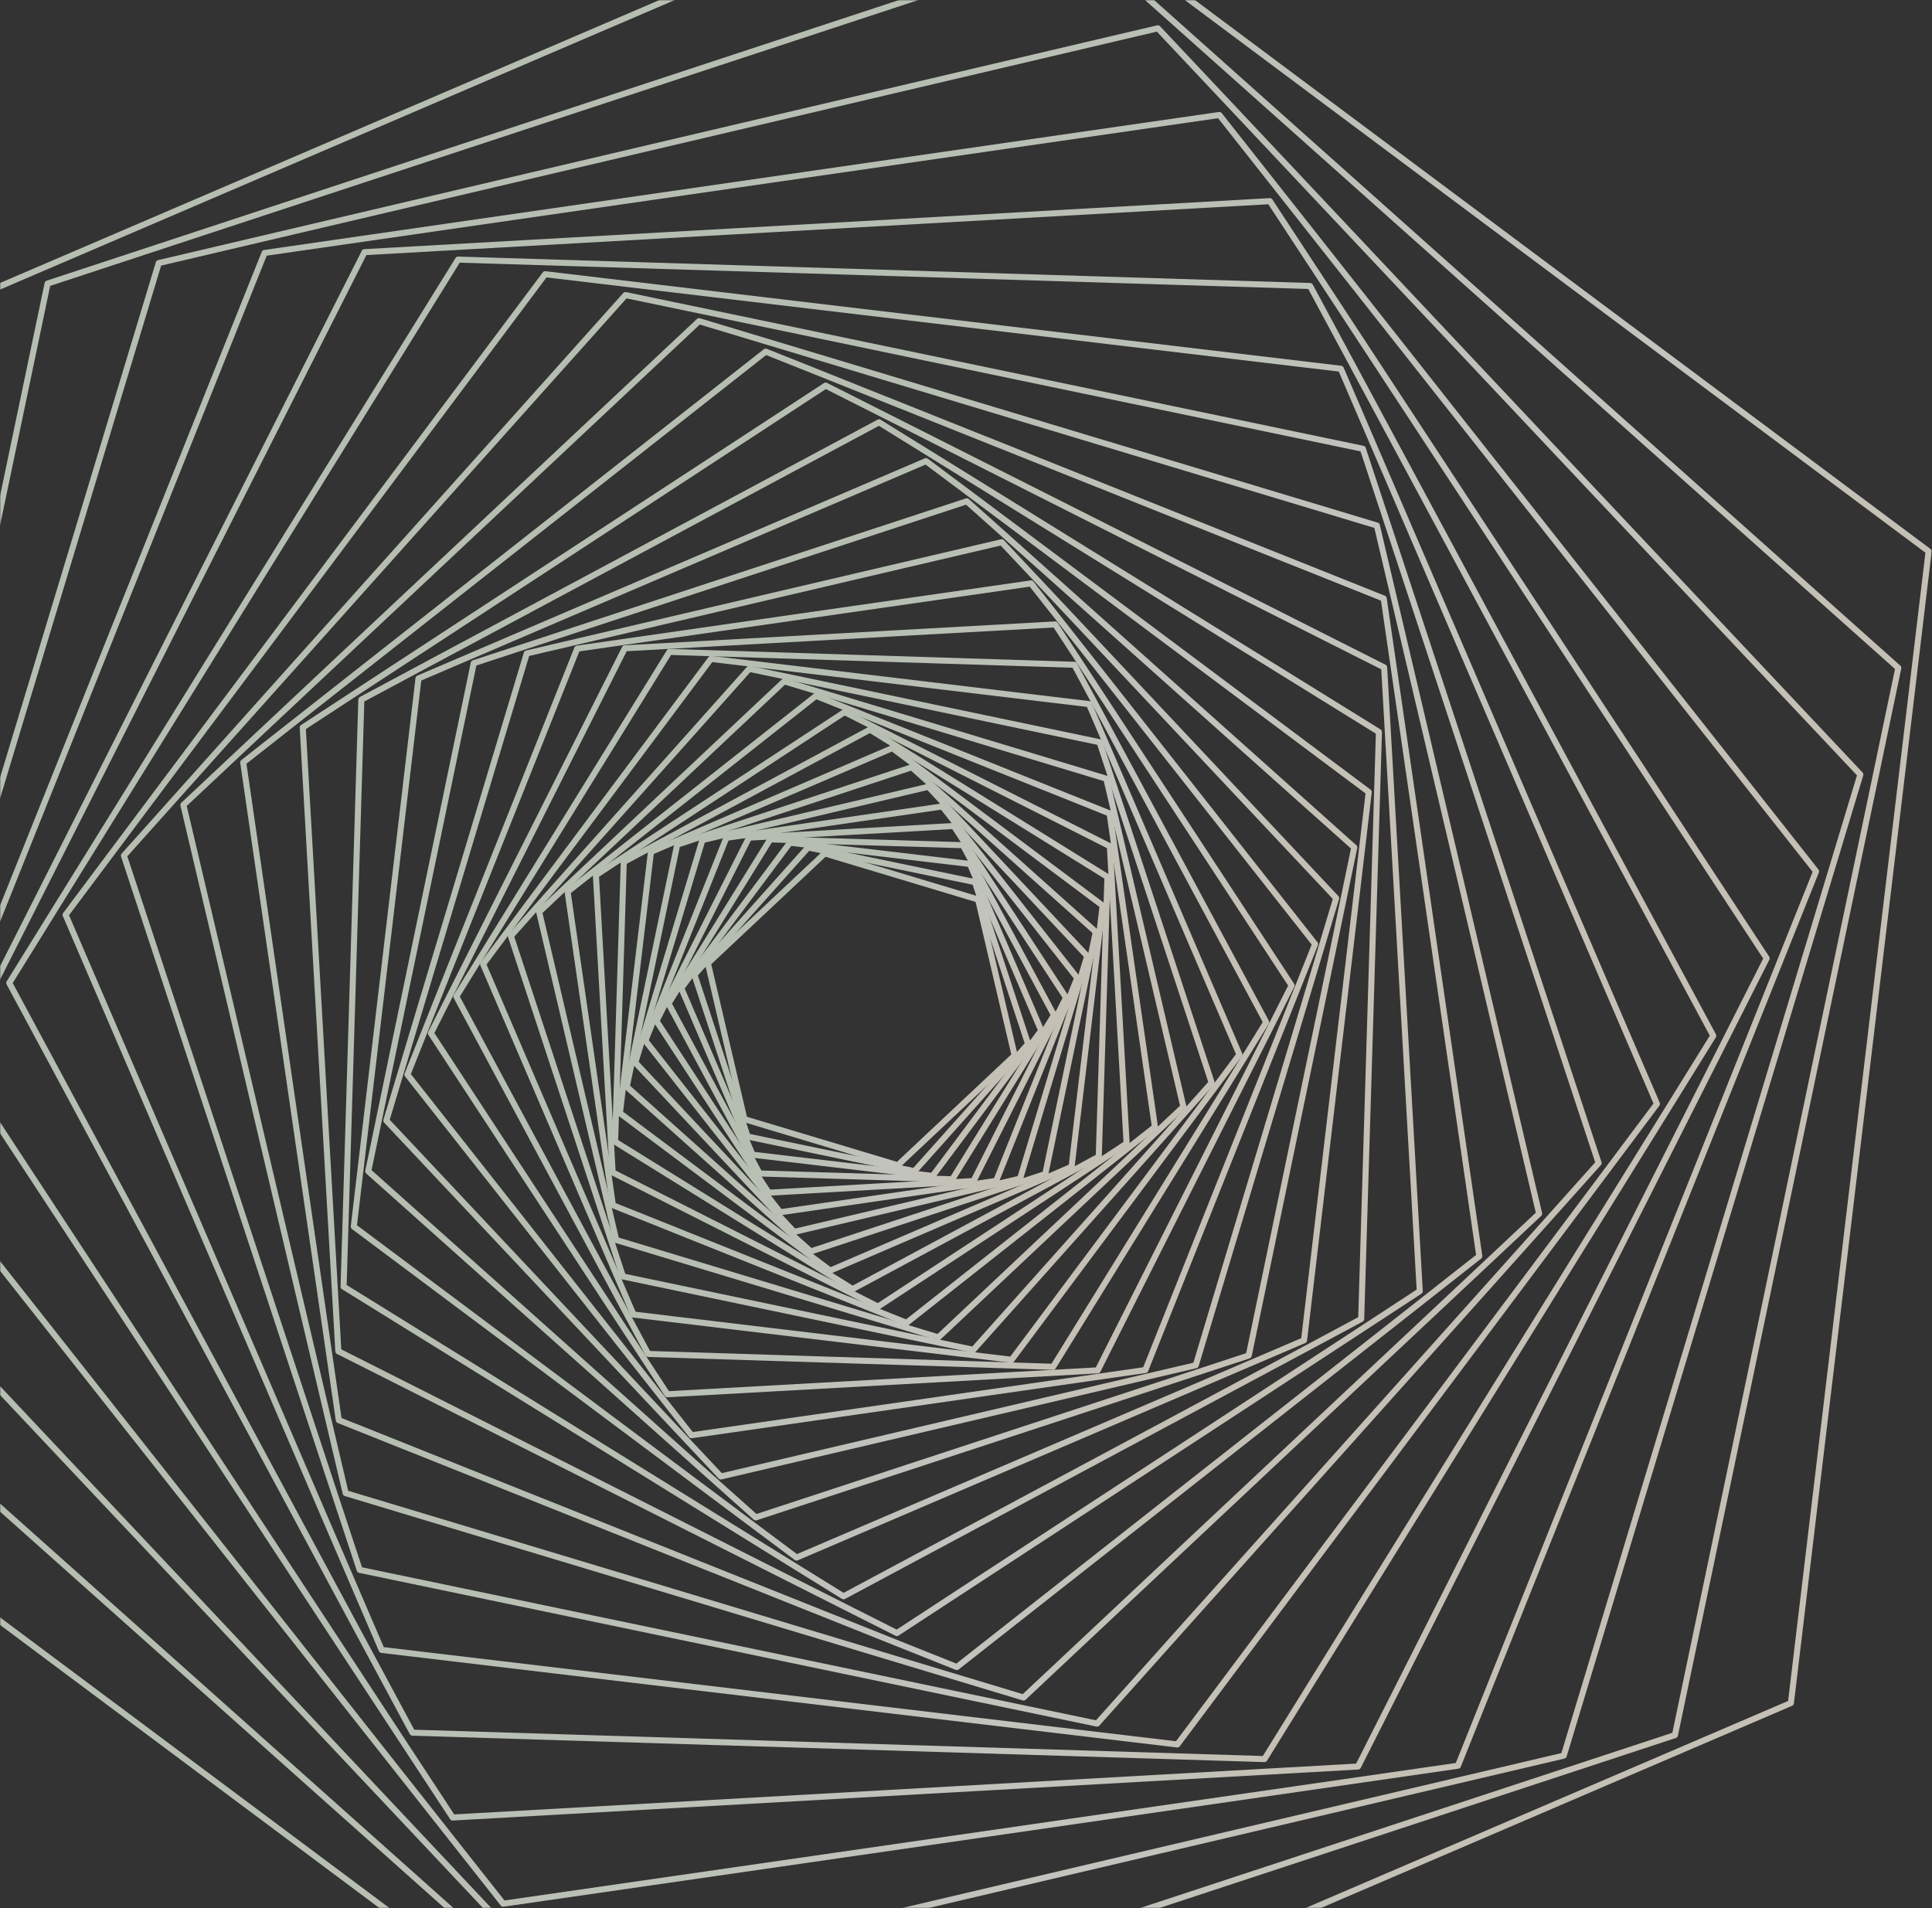 <svg width="970" height="958" viewBox="0 0 970 958" fill="none" xmlns="http://www.w3.org/2000/svg">
<rect x="0" y="0" width="970" height="958" fill="#333333" stroke="none"/>
<mask id="mask0_1829_840" style="mask-type:alpha" maskUnits="userSpaceOnUse" x="0" y="0" width="970" height="958">
<rect width="970" height="958" fill="#D9D9D9"/>
</mask>
<g mask="url(#mask0_1829_840)">
<g opacity="0.75">
<path d="M354.2 482.71C353.93 483.06 353.84 483.52 353.94 483.96L372.27 562.25C372.39 562.78 372.79 563.199 373.31 563.359L450.31 586.51C450.83 586.67 451.39 586.529 451.79 586.159L510.46 531.02C510.85 530.66 511.02 530.1 510.9 529.57L492.57 451.28C492.45 450.75 492.05 450.329 491.53 450.169L414.53 427.019C414.01 426.859 413.45 427 413.06 427.37L354.39 482.51C354.31 482.58 354.25 482.64 354.2 482.71ZM375.02 560.71L357.09 484.13L414.48 430.19L489.8 452.83L507.73 529.409L450.34 583.349L375.02 560.71Z" fill="url(#paint0_linear_1829_840)"/>
<path d="M347.45 488.47C347.16 488.86 347.07 489.38 347.22 489.85L373.91 571.12C374.08 571.64 374.51 572.02 375.04 572.13L458.79 589.52C459.32 589.63 459.87 589.45 460.23 589.04L517.29 525.16C517.65 524.75 517.77 524.19 517.6 523.68L490.91 442.41C490.74 441.89 490.31 441.51 489.78 441.4L406.03 424.01C405.5 423.9 404.95 424.08 404.59 424.49L347.53 488.37C347.5 488.4 347.47 488.43 347.45 488.47ZM376.52 569.34L350.38 489.74L406.28 427.17L488.32 444.2L514.46 523.8L458.56 586.37L376.52 569.34Z" fill="url(#paint1_linear_1829_840)"/>
<path d="M395.38 422.209L340.83 495.199C340.51 495.629 340.44 496.209 340.65 496.699L376.47 580.349C376.68 580.849 377.15 581.199 377.69 581.259L468.06 591.929C468.6 591.989 469.13 591.769 469.45 591.329L524 518.339C524.32 517.909 524.39 517.329 524.18 516.839L488.36 433.189C488.15 432.689 487.68 432.339 487.14 432.279L396.77 421.609C396.24 421.549 395.71 421.769 395.38 422.209ZM343.78 496.309L397.28 424.729L485.91 435.189L521.04 517.229L467.54 588.809L378.91 578.349L343.78 496.309Z" fill="url(#paint2_linear_1829_840)"/>
<path d="M385.48 420.53C385.45 420.57 385.43 420.6 385.41 420.64L334.36 503.05C334.08 503.51 334.06 504.09 334.31 504.57L380.03 589.9C380.29 590.38 380.78 590.68 381.32 590.7L478.08 593.63C478.62 593.65 479.13 593.36 479.41 592.91L530.46 510.5C530.74 510.04 530.76 509.46 530.51 508.98L484.79 423.65C484.53 423.17 484.04 422.87 483.5 422.85L386.74 419.92C386.25 419.91 385.78 420.14 385.48 420.53ZM337.4 503.9L387.53 422.98L482.54 425.85L527.43 509.64L477.31 590.56L382.3 587.69L337.4 503.9Z" fill="url(#paint3_linear_1829_840)"/>
<path d="M374.84 419.67C374.79 419.74 374.74 419.81 374.7 419.9L328.24 511.97C328 512.45 328.03 513.03 328.33 513.48L384.69 599.68C384.99 600.14 385.499 600.4 386.049 600.36L488.87 594.49C489.41 594.46 489.89 594.15 490.14 593.66L536.6 501.59C536.84 501.11 536.81 500.53 536.51 500.08L480.15 413.88C479.85 413.43 479.34 413.16 478.79 413.2L375.97 419.07C375.52 419.08 375.1 419.31 374.84 419.67ZM331.34 512.54L377.01 422.03L478.08 416.26L533.48 501L487.81 591.5L386.74 597.27L331.34 512.54Z" fill="url(#paint4_linear_1829_840)"/>
<path d="M363.48 419.74C363.4 419.84 363.34 419.96 363.29 420.09L322.59 521.97C322.39 522.47 322.47 523.04 322.81 523.47L390.53 609.59C390.87 610.02 391.4 610.23 391.94 610.15L500.36 594.39C500.9 594.31 501.35 593.96 501.55 593.45L542.25 491.57C542.45 491.07 542.37 490.5 542.03 490.07L474.31 403.95C473.97 403.52 473.44 403.31 472.9 403.39L364.48 419.15C364.07 419.21 363.71 419.42 363.48 419.74ZM325.73 522.27L365.78 422.02L472.47 406.52L539.11 491.27L499.06 591.52L392.37 607.02L325.73 522.27Z" fill="url(#paint5_linear_1829_840)"/>
<path d="M351.44 420.87C351.34 421.01 351.26 421.17 351.2 421.34L317.51 533.08C317.35 533.6 317.49 534.16 317.86 534.56L397.62 619.55C397.99 619.95 398.55 620.11 399.07 619.99L512.51 593.24C513.04 593.11 513.46 592.72 513.61 592.2L547.3 480.46C547.46 479.94 547.32 479.38 546.95 478.98L467.19 393.99C466.82 393.59 466.26 393.43 465.74 393.55L352.3 420.3C351.96 420.38 351.65 420.59 351.44 420.87ZM320.68 533.12L353.86 423.05L465.59 396.7L544.15 480.41L510.97 590.48L399.23 616.83L320.68 533.12Z" fill="url(#paint6_linear_1829_840)"/>
<path d="M338.79 423.18C338.66 423.35 338.57 423.56 338.52 423.78L313.18 545.33C313.07 545.86 313.25 546.41 313.65 546.77L406.06 629.45C406.46 629.81 407.03 629.93 407.55 629.76L525.29 590.89C525.8 590.72 526.19 590.29 526.3 589.76L551.64 468.21C551.75 467.68 551.57 467.13 551.17 466.77L458.76 384.09C458.36 383.73 457.79 383.61 457.27 383.78L339.53 422.65C339.23 422.75 338.98 422.94 338.79 423.18ZM316.33 545.09L341.31 425.26L457.39 386.94L548.49 468.45L523.51 588.28L407.43 626.6L316.33 545.09Z" fill="url(#paint7_linear_1829_840)"/>
<path d="M325.6 426.81C325.44 427.02 325.34 427.27 325.31 427.54L309.73 558.7C309.67 559.24 309.89 559.77 310.33 560.09L415.92 639.14C416.35 639.47 416.93 639.53 417.43 639.32L538.61 587.21C539.11 587 539.45 586.53 539.52 586L555.1 454.84C555.16 454.3 554.94 453.77 554.5 453.45L448.91 374.4C448.47 374.07 447.9 374.01 447.4 374.22L326.22 426.33C325.97 426.43 325.76 426.6 325.6 426.81ZM312.85 558.19L328.23 428.77L447.8 377.35L551.99 455.35L536.61 584.77L417.04 636.19L312.85 558.19Z" fill="url(#paint8_linear_1829_840)"/>
<path d="M311.96 431.87C311.78 432.12 311.67 432.41 311.66 432.73L307.31 573.18C307.29 573.72 307.57 574.23 308.03 574.52L427.27 648.51C427.73 648.8 428.31 648.81 428.79 648.56L552.38 582.1C552.86 581.84 553.16 581.35 553.18 580.81L557.53 440.36C557.55 439.82 557.27 439.31 556.81 439.02L437.57 365.03C437.11 364.74 436.53 364.73 436.05 364.98L312.46 431.44C312.26 431.55 312.09 431.7 311.96 431.87ZM310.37 572.4L314.67 433.7L436.72 368.07L554.47 441.13L550.17 579.83L428.12 645.46L310.37 572.4Z" fill="url(#paint9_linear_1829_840)"/>
<path d="M297.97 438.51C297.76 438.79 297.65 439.14 297.67 439.5L306.08 588.75C306.11 589.29 306.43 589.77 306.91 590.02L440.14 657.38C440.62 657.62 441.2 657.59 441.66 657.29L566.48 575.4C566.93 575.11 567.19 574.59 567.16 574.05L558.75 424.8C558.72 424.26 558.4 423.78 557.92 423.53L424.69 356.18C424.21 355.94 423.63 355.97 423.17 356.27L298.35 438.16C298.21 438.24 298.08 438.37 297.97 438.51ZM309.06 587.7L300.75 440.2L424.1 359.27L555.76 425.83L564.07 573.33L440.72 654.26L309.06 587.7Z" fill="url(#paint10_linear_1829_840)"/>
<path d="M283.76 446.829C283.52 447.149 283.42 447.549 283.47 447.949L306.23 605.349C306.31 605.889 306.66 606.339 307.17 606.539L454.61 665.569C455.11 665.769 455.69 665.689 456.11 665.349L580.8 566.989C581.22 566.649 581.44 566.119 581.36 565.579L558.61 408.189C558.53 407.649 558.18 407.199 557.67 406.999L410.23 347.969C409.73 347.769 409.15 347.849 408.73 348.189L284.04 446.549C283.94 446.629 283.84 446.729 283.76 446.829ZM309.1 604.049L286.6 448.389L409.91 351.109L555.72 409.489L578.22 565.149L454.91 662.429L309.1 604.049Z" fill="url(#paint11_linear_1829_840)"/>
<path d="M269.48 456.97C269.21 457.33 269.11 457.78 269.22 458.23L307.92 622.92C308.04 623.45 308.44 623.87 308.96 624.03L470.68 672.92C471.2 673.08 471.76 672.94 472.16 672.57L595.18 556.77C595.57 556.4 595.74 555.85 595.62 555.32L556.92 390.63C556.8 390.1 556.4 389.68 555.88 389.52L394.16 340.63C393.64 340.47 393.08 340.61 392.68 340.98L269.66 456.78C269.59 456.84 269.53 456.9 269.48 456.97ZM310.67 621.37L272.37 458.38L394.12 343.78L554.16 392.16L592.46 555.15L470.71 669.75L310.67 621.37Z" fill="url(#paint12_linear_1829_840)"/>
<path d="M255.28 469.039C254.99 469.429 254.9 469.949 255.05 470.419L311.33 641.369C311.5 641.879 311.93 642.269 312.46 642.379L488.39 679.199C488.92 679.309 489.47 679.129 489.83 678.719L609.47 544.599C609.82 544.199 609.95 543.629 609.78 543.119L553.5 372.169C553.33 371.659 552.9 371.269 552.37 371.159L376.45 334.339C375.92 334.229 375.37 334.409 375.01 334.819L255.37 468.949C255.33 468.979 255.3 469.009 255.28 469.039ZM313.94 639.589L258.2 470.309L376.68 337.489L550.89 373.949L606.63 543.229L488.16 676.049L313.94 639.589Z" fill="url(#paint13_linear_1829_840)"/>
<path d="M355.7 329.91L241.34 483.15C241.02 483.58 240.95 484.16 241.16 484.66L316.66 660.61C316.87 661.11 317.34 661.45 317.87 661.52L507.73 684.22C508.27 684.28 508.8 684.06 509.12 683.62L623.48 530.38C623.8 529.95 623.87 529.37 623.66 528.87L548.16 352.92C547.95 352.42 547.48 352.08 546.95 352.01L357.1 329.3C356.56 329.25 356.03 329.48 355.7 329.91ZM244.3 484.27L357.61 332.43L545.72 354.93L620.53 529.27L507.22 681.11L319.11 658.61L244.3 484.27Z" fill="url(#paint14_linear_1829_840)"/>
<path d="M334.87 326.399C334.84 326.439 334.82 326.47 334.79 326.51L227.81 499.52C227.53 499.98 227.51 500.559 227.76 501.039L324.09 680.51C324.35 680.99 324.84 681.29 325.38 681.31L528.69 687.77C529.23 687.79 529.75 687.489 530.03 687.049L637.01 514.049C637.3 513.589 637.31 513.01 637.06 512.53L540.73 333.059C540.47 332.579 539.98 332.28 539.44 332.26L336.13 325.799C335.64 325.769 335.17 325.999 334.87 326.399ZM230.86 500.359L336.92 328.85L538.48 335.26L633.98 513.179L527.92 684.7L326.36 678.299L230.86 500.359Z" fill="url(#paint15_linear_1829_840)"/>
<path d="M312.47 324.599C312.42 324.669 312.37 324.749 312.33 324.829L214.99 518.099C214.75 518.579 214.78 519.159 215.08 519.609L333.81 700.869C334.11 701.319 334.62 701.579 335.16 701.549L551.22 689.549C551.76 689.519 552.24 689.209 552.49 688.719L649.83 495.449C650.07 494.969 650.04 494.389 649.74 493.939L531.02 312.679C530.72 312.229 530.21 311.969 529.67 311.999L313.61 323.999C313.15 324.019 312.74 324.239 312.47 324.599ZM218.1 518.669L314.65 326.969L528.96 315.059L646.73 494.859L550.18 686.559L335.87 698.469L218.1 518.669Z" fill="url(#paint16_linear_1829_840)"/>
<path d="M288.57 324.77C288.49 324.88 288.43 324.99 288.38 325.12L203.14 538.97C202.94 539.47 203.02 540.04 203.36 540.47L345.99 721.55C346.32 721.98 346.86 722.19 347.4 722.11L575.26 689.36C575.8 689.28 576.25 688.92 576.45 688.42L661.69 474.57C661.89 474.07 661.81 473.5 661.47 473.07L518.84 291.98C518.51 291.55 517.97 291.34 517.43 291.42L289.57 324.17C289.17 324.23 288.81 324.45 288.57 324.77ZM206.28 539.27L290.87 327.05L517 294.55L658.55 474.27L573.96 686.49L347.83 718.99L206.28 539.27Z" fill="url(#paint17_linear_1829_840)"/>
<path d="M263.25 327.17C263.15 327.31 263.06 327.47 263.01 327.64L192.51 562.17C192.36 562.69 192.49 563.25 192.86 563.64L360.799 742.34C361.169 742.73 361.72 742.9 362.25 742.78L600.7 686.94C601.23 686.82 601.65 686.42 601.81 685.9L672.31 451.37C672.46 450.85 672.33 450.29 671.96 449.9L504.02 271.2C503.65 270.81 503.1 270.64 502.57 270.76L264.12 326.6C263.77 326.68 263.46 326.89 263.25 327.17ZM195.67 562.21L265.67 329.35L502.41 273.91L669.16 451.33L599.16 684.19L362.42 739.63L195.67 562.21Z" fill="url(#paint18_linear_1829_840)"/>
<path d="M236.64 332.06C236.51 332.23 236.42 332.44 236.37 332.66L183.4 587.75C183.29 588.28 183.47 588.83 183.87 589.19L378.43 762.99C378.83 763.35 379.4 763.47 379.91 763.3L627.44 682.01C627.95 681.84 628.34 681.41 628.45 680.88L681.43 425.79C681.54 425.26 681.36 424.71 680.96 424.35L486.41 250.55C486.01 250.19 485.44 250.07 484.93 250.24L237.4 331.53C237.09 331.62 236.83 331.81 236.64 332.06ZM186.55 587.51L239.17 334.14L485.03 253.39L678.28 426.03L625.66 679.4L379.8 760.14L186.55 587.51Z" fill="url(#paint19_linear_1829_840)"/>
<path d="M208.9 339.71C208.74 339.92 208.64 340.17 208.61 340.44L176.12 615.69C176.06 616.23 176.28 616.76 176.72 617.08L399.02 783.24C399.45 783.56 400.03 783.63 400.53 783.42L655.32 674.32C655.82 674.1 656.17 673.64 656.23 673.1L688.72 397.85C688.78 397.31 688.55 396.78 688.12 396.46L465.82 230.3C465.39 229.98 464.81 229.91 464.31 230.12L209.52 339.22C209.27 339.33 209.06 339.5 208.9 339.71ZM179.23 615.18L211.51 341.67L464.69 233.26L685.59 398.37L653.31 671.88L400.13 780.28L179.23 615.18Z" fill="url(#paint20_linear_1829_840)"/>
<path d="M180.2 350.38C180.02 350.63 179.91 350.93 179.9 351.24L170.99 645.96C170.97 646.5 171.25 647.01 171.71 647.29L422.71 802.77C423.17 803.06 423.75 803.07 424.23 802.82L684.13 663.58C684.61 663.32 684.91 662.83 684.93 662.29L693.84 367.57C693.86 367.03 693.58 366.52 693.12 366.23L442.12 210.75C441.66 210.46 441.08 210.45 440.6 210.7L180.69 349.94C180.5 350.06 180.33 350.21 180.2 350.38ZM174.05 645.18L182.91 352.21L441.27 213.8L690.78 368.36L681.92 661.33L423.56 799.74L174.05 645.18Z" fill="url(#paint21_linear_1829_840)"/>
<path d="M150.78 364.36C150.57 364.64 150.46 364.99 150.48 365.35L168.36 678.52C168.39 679.06 168.71 679.54 169.19 679.79L449.61 821.29C450.09 821.53 450.67 821.5 451.12 821.21L713.66 649.54C714.11 649.24 714.38 648.73 714.34 648.18L696.46 335.01C696.43 334.47 696.11 333.99 695.63 333.74L415.21 192.24C414.73 192 414.15 192.03 413.7 192.32L151.17 364C151.02 364.1 150.89 364.22 150.78 364.36ZM171.35 677.48L153.57 366.06L414.63 195.35L693.48 336.06L711.26 647.48L450.19 818.19L171.35 677.48Z" fill="url(#paint22_linear_1829_840)"/>
<path d="M120.9 381.9C120.66 382.22 120.56 382.62 120.61 383.03L168.6 713.26C168.68 713.8 169.04 714.25 169.54 714.45L479.84 838.41C480.34 838.61 480.91 838.53 481.34 838.19L743.65 631.92C744.07 631.59 744.29 631.05 744.21 630.51L696.22 300.28C696.14 299.74 695.78 299.29 695.28 299.09L384.98 175.13C384.48 174.93 383.91 175.01 383.48 175.35L121.17 381.62C121.07 381.7 120.98 381.8 120.9 381.9ZM171.48 711.95L123.74 383.46L384.67 178.27L693.35 301.58L741.09 630.07L480.16 835.26L171.48 711.95Z" fill="url(#paint23_linear_1829_840)"/>
<path d="M90.86 403.26C90.59 403.62 90.49 404.07 90.6 404.52L172.08 750.04C172.2 750.57 172.6 750.99 173.12 751.14L513.46 853.74C513.98 853.9 514.54 853.76 514.94 853.39L773.79 610.47C774.19 610.1 774.35 609.54 774.23 609.02L692.75 263.5C692.63 262.97 692.23 262.55 691.71 262.4L351.37 159.8C350.85 159.64 350.29 159.78 349.9 160.15L91.03 403.06C90.97 403.13 90.91 403.19 90.86 403.26ZM174.82 748.49L93.75 404.67L351.34 162.95L690.01 265.05L771.08 608.87L513.49 850.59L174.82 748.49Z" fill="url(#paint24_linear_1829_840)"/>
<path d="M61 428.69C60.7 429.09 60.62 429.6 60.77 430.07L179.16 788.69C179.33 789.2 179.76 789.59 180.29 789.7L550.49 866.88C551.02 866.99 551.57 866.81 551.93 866.41L803.75 584.96C804.11 584.56 804.23 583.99 804.06 583.47L685.68 224.85C685.51 224.33 685.08 223.95 684.55 223.84L314.35 146.66C313.82 146.55 313.27 146.73 312.91 147.13L61.09 428.58C61.05 428.62 61.02 428.65 61 428.69ZM181.76 786.91L63.93 429.95L314.58 149.81L683.07 226.63L800.9 583.59L550.25 863.73L181.76 786.91Z" fill="url(#paint25_linear_1829_840)"/>
<path d="M31.71 458.4C31.39 458.83 31.32 459.41 31.53 459.91L190.24 828.99C190.45 829.49 190.92 829.83 191.45 829.9L590.94 877.37C591.48 877.43 592.01 877.2 592.33 876.77L833.12 555.14C833.44 554.71 833.51 554.13 833.3 553.63L674.59 184.55C674.38 184.05 673.91 183.71 673.38 183.64L273.89 136.17C273.35 136.11 272.82 136.33 272.5 136.77L31.71 458.4ZM192.68 826.99L34.66 459.52L274.39 139.29L672.14 186.55L830.16 554.03L590.43 874.25L192.68 826.99Z" fill="url(#paint26_linear_1829_840)"/>
<path d="M228.78 129.43C228.75 129.46 228.73 129.5 228.71 129.54L3.36 492.71C3.07 493.17 3.06 493.75 3.31 494.23L205.73 870.66C205.99 871.14 206.48 871.44 207.02 871.46L634.79 884.72C635.33 884.74 635.83 884.47 636.13 884L861.47 520.83C861.76 520.37 861.77 519.79 861.52 519.31L659.1 142.88C658.84 142.4 658.35 142.1 657.81 142.08L230.04 128.82C229.54 128.81 229.07 129.04 228.78 129.43ZM6.39 493.56L230.82 131.88L656.84 145.09L858.44 519.98L634.01 881.66L207.99 868.45L6.39 493.56Z" fill="url(#paint27_linear_1829_840)"/>
<path d="M181.78 125.69C181.73 125.76 181.68 125.83 181.64 125.91L-23.51 531.69C-23.76 532.17 -23.72 532.75 -23.43 533.21L226 913.38C226.3 913.83 226.81 914.09 227.35 914.06L681.92 888.45C682.46 888.42 682.95 888.1 683.19 887.62L888.34 481.85C888.59 481.37 888.55 480.79 888.26 480.33L638.83 100.16C638.53 99.71 638.02 99.45 637.48 99.48L182.91 125.09C182.45 125.11 182.04 125.34 181.78 125.69ZM-20.41 532.28L183.95 128.07L636.78 102.56L885.24 481.26L680.88 885.47L228.05 910.98L-20.41 532.28Z" fill="url(#paint28_linear_1829_840)"/>
<path d="M131.61 126.09C131.53 126.19 131.47 126.31 131.42 126.43L-48.37 575.49C-48.571 575.99 -48.49 576.57 -48.151 576.99L251.43 956.76C251.77 957.19 252.3 957.4 252.84 957.32L732.22 888.03C732.76 887.95 733.21 887.59 733.41 887.09L913.2 438.05C913.4 437.55 913.32 436.97 912.98 436.55L613.39 56.78C613.06 56.35 612.52 56.14 611.98 56.22L132.6 125.51C132.21 125.56 131.85 125.77 131.61 126.09ZM-45.23 575.81L133.91 128.38L611.55 59.35L910.06 437.73L730.92 885.16L253.28 954.19L-45.23 575.81Z" fill="url(#paint29_linear_1829_840)"/>
<path d="M78.49 131.17C78.389 131.31 78.299 131.47 78.249 131.64L-70.65 624.21C-70.811 624.73 -70.68 625.29 -70.3 625.69L282.41 1000.39C282.78 1000.78 283.33 1000.95 283.86 1000.83L785.47 882.94C786 882.81 786.42 882.42 786.57 881.9L935.48 389.329C935.64 388.809 935.5 388.25 935.13 387.85L582.42 13.159C582.05 12.77 581.5 12.6 580.97 12.72L79.36 130.6C79.01 130.68 78.7 130.89 78.49 131.17ZM-67.49 624.24L80.909 133.35L580.81 15.88L932.32 389.299L783.92 880.19L284.01 997.66L-67.49 624.24Z" fill="url(#paint30_linear_1829_840)"/>
<path d="M22.67 141.47C22.54 141.64 22.45 141.85 22.4 142.07L-89.74 677.89C-89.85 678.42 -89.67 678.97 -89.27 679.33L319.26 1043.72C319.66 1044.08 320.23 1044.2 320.74 1044.03L841.42 872.6C841.93 872.43 842.32 872 842.43 871.47L954.57 335.65C954.68 335.12 954.5 334.57 954.1 334.21L545.56 -30.19C545.16 -30.55 544.59 -30.67 544.08 -30.5L23.41 140.93C23.11 141.04 22.85 141.22 22.67 141.47ZM-86.59 677.65L25.19 143.54L544.19 -27.34L951.42 335.89L839.64 870L320.63 1040.88L-86.59 677.65Z" fill="url(#paint31_linear_1829_840)"/>
<path d="M-35.54 157.56C-35.7 157.77 -35.8 158.02 -35.83 158.29L-104.99 736.54C-105.06 737.08 -104.83 737.61 -104.39 737.94L362.35 1086.24C362.78 1086.56 363.36 1086.63 363.85 1086.42L899.75 856.46C900.25 856.25 900.59 855.78 900.66 855.25L969.82 277C969.89 276.46 969.66 275.93 969.22 275.6L502.48 -72.7C502.05 -73.02 501.47 -73.09 500.97 -72.88L-34.93 157.07C-35.17 157.18 -35.38 157.35 -35.54 157.56ZM-101.87 736.03L-32.92 159.52L501.37 -69.74L966.7 277.51L897.75 854.02L363.46 1083.28L-101.87 736.03Z" fill="url(#paint32_linear_1829_840)"/>
</g>
</g>
<defs>
<linearGradient id="paint0_linear_1829_840" x1="497.057" y1="507.003" x2="419.247" y2="479.144" gradientUnits="userSpaceOnUse">
<stop stop-color="#F4EFE0"/>
<stop offset="0.26" stop-color="#F1F4EB"/>
<stop offset="1" stop-color="#E2ECDC"/>
</linearGradient>
<linearGradient id="paint1_linear_1829_840" x1="502.603" y1="507.012" x2="419.02" y2="475.684" gradientUnits="userSpaceOnUse">
<stop stop-color="#F4EFE0"/>
<stop offset="0.26" stop-color="#F1F4EB"/>
<stop offset="1" stop-color="#E2ECDC"/>
</linearGradient>
<linearGradient id="paint2_linear_1829_840" x1="508.056" y1="507.024" x2="419.049" y2="472.077" gradientUnits="userSpaceOnUse">
<stop stop-color="#F4EFE0"/>
<stop offset="0.26" stop-color="#F1F4EB"/>
<stop offset="1" stop-color="#E2ECDC"/>
</linearGradient>
<linearGradient id="paint3_linear_1829_840" x1="513.312" y1="507.035" x2="419.369" y2="468.352" gradientUnits="userSpaceOnUse">
<stop stop-color="#F4EFE0"/>
<stop offset="0.26" stop-color="#F1F4EB"/>
<stop offset="1" stop-color="#E2ECDC"/>
</linearGradient>
<linearGradient id="paint4_linear_1829_840" x1="518.315" y1="507.06" x2="418.152" y2="466.418" gradientUnits="userSpaceOnUse">
<stop stop-color="#F4EFE0"/>
<stop offset="0.26" stop-color="#F1F4EB"/>
<stop offset="1" stop-color="#E2ECDC"/>
</linearGradient>
<linearGradient id="paint5_linear_1829_840" x1="522.923" y1="507.078" x2="416.019" y2="465.712" gradientUnits="userSpaceOnUse">
<stop stop-color="#F4EFE0"/>
<stop offset="0.26" stop-color="#F1F4EB"/>
<stop offset="1" stop-color="#E2ECDC"/>
</linearGradient>
<linearGradient id="paint6_linear_1829_840" x1="527.043" y1="507.108" x2="413.948" y2="465.331" gradientUnits="userSpaceOnUse">
<stop stop-color="#F4EFE0"/>
<stop offset="0.26" stop-color="#F1F4EB"/>
<stop offset="1" stop-color="#E2ECDC"/>
</linearGradient>
<linearGradient id="paint7_linear_1829_840" x1="530.589" y1="507.137" x2="412.003" y2="465.315" gradientUnits="userSpaceOnUse">
<stop stop-color="#F4EFE0"/>
<stop offset="0.26" stop-color="#F1F4EB"/>
<stop offset="1" stop-color="#E2ECDC"/>
</linearGradient>
<linearGradient id="paint8_linear_1829_840" x1="533.42" y1="507.166" x2="410.203" y2="465.697" gradientUnits="userSpaceOnUse">
<stop stop-color="#F4EFE0"/>
<stop offset="0.26" stop-color="#F1F4EB"/>
<stop offset="1" stop-color="#E2ECDC"/>
</linearGradient>
<linearGradient id="paint9_linear_1829_840" x1="535.414" y1="507.194" x2="408.585" y2="466.517" gradientUnits="userSpaceOnUse">
<stop stop-color="#F4EFE0"/>
<stop offset="0.26" stop-color="#F1F4EB"/>
<stop offset="1" stop-color="#E2ECDC"/>
</linearGradient>
<linearGradient id="paint10_linear_1829_840" x1="543.342" y1="507.229" x2="407.108" y2="462.916" gradientUnits="userSpaceOnUse">
<stop stop-color="#F4EFE0"/>
<stop offset="0.26" stop-color="#F1F4EB"/>
<stop offset="1" stop-color="#E2ECDC"/>
</linearGradient>
<linearGradient id="paint11_linear_1829_840" x1="555.044" y1="507.244" x2="405.867" y2="456.353" gradientUnits="userSpaceOnUse">
<stop stop-color="#F4EFE0"/>
<stop offset="0.26" stop-color="#F1F4EB"/>
<stop offset="1" stop-color="#E2ECDC"/>
</linearGradient>
<linearGradient id="paint12_linear_1829_840" x1="566.8" y1="507.271" x2="404.97" y2="449.429" gradientUnits="userSpaceOnUse">
<stop stop-color="#F4EFE0"/>
<stop offset="0.26" stop-color="#F1F4EB"/>
<stop offset="1" stop-color="#E2ECDC"/>
</linearGradient>
<linearGradient id="paint13_linear_1829_840" x1="578.487" y1="507.284" x2="404.502" y2="442.139" gradientUnits="userSpaceOnUse">
<stop stop-color="#F4EFE0"/>
<stop offset="0.26" stop-color="#F1F4EB"/>
<stop offset="1" stop-color="#E2ECDC"/>
</linearGradient>
<linearGradient id="paint14_linear_1829_840" x1="589.95" y1="507.291" x2="404.55" y2="434.533" gradientUnits="userSpaceOnUse">
<stop stop-color="#F4EFE0"/>
<stop offset="0.26" stop-color="#F1F4EB"/>
<stop offset="1" stop-color="#E2ECDC"/>
</linearGradient>
<linearGradient id="paint15_linear_1829_840" x1="601.029" y1="507.324" x2="405.244" y2="426.687" gradientUnits="userSpaceOnUse">
<stop stop-color="#F4EFE0"/>
<stop offset="0.26" stop-color="#F1F4EB"/>
<stop offset="1" stop-color="#E2ECDC"/>
</linearGradient>
<linearGradient id="paint16_linear_1829_840" x1="611.527" y1="507.356" x2="402.772" y2="422.49" gradientUnits="userSpaceOnUse">
<stop stop-color="#F4EFE0"/>
<stop offset="0.26" stop-color="#F1F4EB"/>
<stop offset="1" stop-color="#E2ECDC"/>
</linearGradient>
<linearGradient id="paint17_linear_1829_840" x1="621.248" y1="507.408" x2="398.295" y2="420.986" gradientUnits="userSpaceOnUse">
<stop stop-color="#F4EFE0"/>
<stop offset="0.26" stop-color="#F1F4EB"/>
<stop offset="1" stop-color="#E2ECDC"/>
</linearGradient>
<linearGradient id="paint18_linear_1829_840" x1="629.951" y1="507.474" x2="393.972" y2="420.171" gradientUnits="userSpaceOnUse">
<stop stop-color="#F4EFE0"/>
<stop offset="0.26" stop-color="#F1F4EB"/>
<stop offset="1" stop-color="#E2ECDC"/>
</linearGradient>
<linearGradient id="paint19_linear_1829_840" x1="637.436" y1="507.536" x2="389.884" y2="420.099" gradientUnits="userSpaceOnUse">
<stop stop-color="#F4EFE0"/>
<stop offset="0.26" stop-color="#F1F4EB"/>
<stop offset="1" stop-color="#E2ECDC"/>
</linearGradient>
<linearGradient id="paint20_linear_1829_840" x1="643.42" y1="507.596" x2="386.093" y2="420.87" gradientUnits="userSpaceOnUse">
<stop stop-color="#F4EFE0"/>
<stop offset="0.26" stop-color="#F1F4EB"/>
<stop offset="1" stop-color="#E2ECDC"/>
</linearGradient>
<linearGradient id="paint21_linear_1829_840" x1="647.627" y1="507.644" x2="382.679" y2="422.553" gradientUnits="userSpaceOnUse">
<stop stop-color="#F4EFE0"/>
<stop offset="0.26" stop-color="#F1F4EB"/>
<stop offset="1" stop-color="#E2ECDC"/>
</linearGradient>
<linearGradient id="paint22_linear_1829_840" x1="664.505" y1="507.704" x2="379.59" y2="414.808" gradientUnits="userSpaceOnUse">
<stop stop-color="#F4EFE0"/>
<stop offset="0.26" stop-color="#F1F4EB"/>
<stop offset="1" stop-color="#E2ECDC"/>
</linearGradient>
<linearGradient id="paint23_linear_1829_840" x1="689.105" y1="507.76" x2="377.011" y2="401.005" gradientUnits="userSpaceOnUse">
<stop stop-color="#F4EFE0"/>
<stop offset="0.26" stop-color="#F1F4EB"/>
<stop offset="1" stop-color="#E2ECDC"/>
</linearGradient>
<linearGradient id="paint24_linear_1829_840" x1="713.837" y1="507.805" x2="375.165" y2="386.393" gradientUnits="userSpaceOnUse">
<stop stop-color="#F4EFE0"/>
<stop offset="0.26" stop-color="#F1F4EB"/>
<stop offset="1" stop-color="#E2ECDC"/>
</linearGradient>
<linearGradient id="paint25_linear_1829_840" x1="738.425" y1="507.844" x2="374.227" y2="371.042" gradientUnits="userSpaceOnUse">
<stop stop-color="#F4EFE0"/>
<stop offset="0.26" stop-color="#F1F4EB"/>
<stop offset="1" stop-color="#E2ECDC"/>
</linearGradient>
<linearGradient id="paint26_linear_1829_840" x1="762.531" y1="507.876" x2="374.39" y2="355.036" gradientUnits="userSpaceOnUse">
<stop stop-color="#F4EFE0"/>
<stop offset="0.26" stop-color="#F1F4EB"/>
<stop offset="1" stop-color="#E2ECDC"/>
</linearGradient>
<linearGradient id="paint27_linear_1829_840" x1="785.811" y1="507.898" x2="375.907" y2="338.462" gradientUnits="userSpaceOnUse">
<stop stop-color="#F4EFE0"/>
<stop offset="0.26" stop-color="#F1F4EB"/>
<stop offset="1" stop-color="#E2ECDC"/>
</linearGradient>
<linearGradient id="paint28_linear_1829_840" x1="807.879" y1="507.985" x2="370.592" y2="329.778" gradientUnits="userSpaceOnUse">
<stop stop-color="#F4EFE0"/>
<stop offset="0.26" stop-color="#F1F4EB"/>
<stop offset="1" stop-color="#E2ECDC"/>
</linearGradient>
<linearGradient id="paint29_linear_1829_840" x1="828.297" y1="508.114" x2="361.137" y2="326.659" gradientUnits="userSpaceOnUse">
<stop stop-color="#F4EFE0"/>
<stop offset="0.26" stop-color="#F1F4EB"/>
<stop offset="1" stop-color="#E2ECDC"/>
</linearGradient>
<linearGradient id="paint30_linear_1829_840" x1="846.603" y1="508.249" x2="352.022" y2="324.965" gradientUnits="userSpaceOnUse">
<stop stop-color="#F4EFE0"/>
<stop offset="0.26" stop-color="#F1F4EB"/>
<stop offset="1" stop-color="#E2ECDC"/>
</linearGradient>
<linearGradient id="paint31_linear_1829_840" x1="862.292" y1="508.368" x2="343.387" y2="324.851" gradientUnits="userSpaceOnUse">
<stop stop-color="#F4EFE0"/>
<stop offset="0.26" stop-color="#F1F4EB"/>
<stop offset="1" stop-color="#E2ECDC"/>
</linearGradient>
<linearGradient id="paint32_linear_1829_840" x1="874.83" y1="508.5" x2="335.383" y2="326.522" gradientUnits="userSpaceOnUse">
<stop stop-color="#F4EFE0"/>
<stop offset="0.26" stop-color="#F1F4EB"/>
<stop offset="1" stop-color="#E2ECDC"/>
</linearGradient>
</defs>
</svg>
